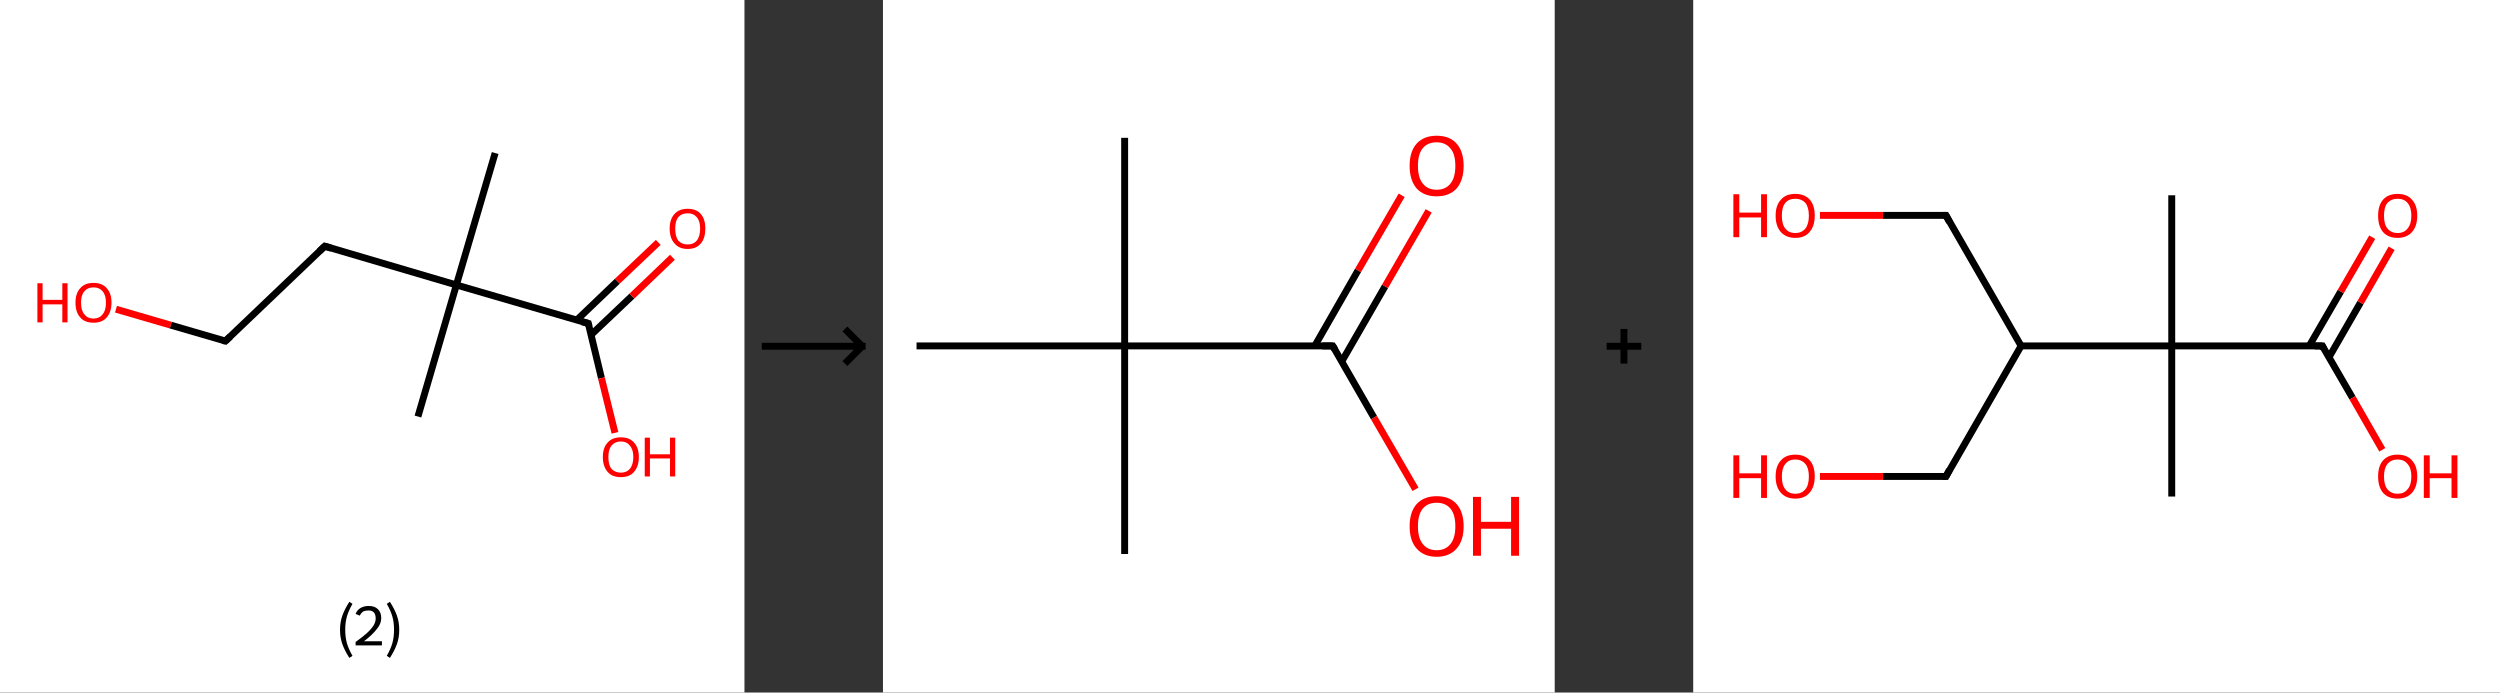 <?xml version='1.0' encoding='ASCII' standalone='yes'?>
<svg xmlns="http://www.w3.org/2000/svg" xmlns:xlink="http://www.w3.org/1999/xlink" version="1.1" width="722.0px" viewBox="0 0 722.0 200.0" height="200.0px">
  <rect x="0" y="0" width="722.0" height="200.0" fill="#333333" stroke="none"/>
  <g>
    <g transform="translate(0, 0) scale(1 1) "><!-- END OF HEADER -->
<rect style="opacity:1.0;fill:#FFFFFF;stroke:none" width="215.0" height="200.0" x="0.0" y="0.0"> </rect>
<path class="bond-0 atom-0 atom-1" d="M 143.0,44.2 L 131.8,82.3" style="fill:none;fill-rule:evenodd;stroke:#000000;stroke-width:2.0px;stroke-linecap:butt;stroke-linejoin:miter;stroke-opacity:1"/>
<path class="bond-1 atom-1 atom-2" d="M 131.8,82.3 L 120.7,120.3" style="fill:none;fill-rule:evenodd;stroke:#000000;stroke-width:2.0px;stroke-linecap:butt;stroke-linejoin:miter;stroke-opacity:1"/>
<path class="bond-2 atom-1 atom-3" d="M 131.8,82.3 L 93.8,71.1" style="fill:none;fill-rule:evenodd;stroke:#000000;stroke-width:2.0px;stroke-linecap:butt;stroke-linejoin:miter;stroke-opacity:1"/>
<path class="bond-3 atom-3 atom-4" d="M 93.8,71.1 L 65.1,98.5" style="fill:none;fill-rule:evenodd;stroke:#000000;stroke-width:2.0px;stroke-linecap:butt;stroke-linejoin:miter;stroke-opacity:1"/>
<path class="bond-4 atom-4 atom-5" d="M 65.1,98.5 L 49.3,93.9" style="fill:none;fill-rule:evenodd;stroke:#000000;stroke-width:2.0px;stroke-linecap:butt;stroke-linejoin:miter;stroke-opacity:1"/>
<path class="bond-4 atom-4 atom-5" d="M 49.3,93.9 L 33.5,89.3" style="fill:none;fill-rule:evenodd;stroke:#FF0000;stroke-width:2.0px;stroke-linecap:butt;stroke-linejoin:miter;stroke-opacity:1"/>
<path class="bond-5 atom-1 atom-6" d="M 131.8,82.3 L 169.9,93.4" style="fill:none;fill-rule:evenodd;stroke:#000000;stroke-width:2.0px;stroke-linecap:butt;stroke-linejoin:miter;stroke-opacity:1"/>
<path class="bond-6 atom-6 atom-7" d="M 170.7,96.7 L 182.5,85.5" style="fill:none;fill-rule:evenodd;stroke:#000000;stroke-width:2.0px;stroke-linecap:butt;stroke-linejoin:miter;stroke-opacity:1"/>
<path class="bond-6 atom-6 atom-7" d="M 182.5,85.5 L 194.2,74.3" style="fill:none;fill-rule:evenodd;stroke:#FF0000;stroke-width:2.0px;stroke-linecap:butt;stroke-linejoin:miter;stroke-opacity:1"/>
<path class="bond-6 atom-6 atom-7" d="M 166.6,92.4 L 178.3,81.2" style="fill:none;fill-rule:evenodd;stroke:#000000;stroke-width:2.0px;stroke-linecap:butt;stroke-linejoin:miter;stroke-opacity:1"/>
<path class="bond-6 atom-6 atom-7" d="M 178.3,81.2 L 190.1,70.0" style="fill:none;fill-rule:evenodd;stroke:#FF0000;stroke-width:2.0px;stroke-linecap:butt;stroke-linejoin:miter;stroke-opacity:1"/>
<path class="bond-7 atom-6 atom-8" d="M 169.9,93.4 L 173.7,109.2" style="fill:none;fill-rule:evenodd;stroke:#000000;stroke-width:2.0px;stroke-linecap:butt;stroke-linejoin:miter;stroke-opacity:1"/>
<path class="bond-7 atom-6 atom-8" d="M 173.7,109.2 L 177.6,125.0" style="fill:none;fill-rule:evenodd;stroke:#FF0000;stroke-width:2.0px;stroke-linecap:butt;stroke-linejoin:miter;stroke-opacity:1"/>
<path d="M 95.7,71.7 L 93.8,71.1 L 92.3,72.5" style="fill:none;stroke:#000000;stroke-width:2.0px;stroke-linecap:butt;stroke-linejoin:miter;stroke-opacity:1;"/>
<path d="M 66.5,97.2 L 65.1,98.5 L 64.3,98.3" style="fill:none;stroke:#000000;stroke-width:2.0px;stroke-linecap:butt;stroke-linejoin:miter;stroke-opacity:1;"/>
<path d="M 168.0,92.9 L 169.9,93.4 L 170.1,94.2" style="fill:none;stroke:#000000;stroke-width:2.0px;stroke-linecap:butt;stroke-linejoin:miter;stroke-opacity:1;"/>
<path class="atom-5" d="M 10.8 81.8 L 12.3 81.8 L 12.3 86.6 L 18.0 86.6 L 18.0 81.8 L 19.5 81.8 L 19.5 93.1 L 18.0 93.1 L 18.0 87.9 L 12.3 87.9 L 12.3 93.1 L 10.8 93.1 L 10.8 81.8 " fill="#FF0000"/>
<path class="atom-5" d="M 21.8 87.4 Q 21.8 84.7, 23.2 83.2 Q 24.5 81.7, 27.0 81.7 Q 29.5 81.7, 30.8 83.2 Q 32.2 84.7, 32.2 87.4 Q 32.2 90.1, 30.8 91.7 Q 29.5 93.2, 27.0 93.2 Q 24.5 93.2, 23.2 91.7 Q 21.8 90.2, 21.8 87.4 M 27.0 92.0 Q 28.7 92.0, 29.6 90.8 Q 30.6 89.7, 30.6 87.4 Q 30.6 85.2, 29.6 84.1 Q 28.7 83.0, 27.0 83.0 Q 25.3 83.0, 24.4 84.1 Q 23.4 85.2, 23.4 87.4 Q 23.4 89.7, 24.4 90.8 Q 25.3 92.0, 27.0 92.0 " fill="#FF0000"/>
<path class="atom-7" d="M 193.4 66.0 Q 193.4 63.3, 194.8 61.8 Q 196.1 60.3, 198.6 60.3 Q 201.1 60.3, 202.4 61.8 Q 203.7 63.3, 203.7 66.0 Q 203.7 68.8, 202.4 70.3 Q 201.1 71.9, 198.6 71.9 Q 196.1 71.9, 194.8 70.3 Q 193.4 68.8, 193.4 66.0 M 198.6 70.6 Q 200.3 70.6, 201.2 69.5 Q 202.2 68.3, 202.2 66.0 Q 202.2 63.8, 201.2 62.7 Q 200.3 61.6, 198.6 61.6 Q 196.9 61.6, 195.9 62.7 Q 195.0 63.8, 195.0 66.0 Q 195.0 68.3, 195.9 69.5 Q 196.9 70.6, 198.6 70.6 " fill="#FF0000"/>
<path class="atom-8" d="M 174.1 132.0 Q 174.1 129.3, 175.5 127.8 Q 176.8 126.3, 179.3 126.3 Q 181.8 126.3, 183.1 127.8 Q 184.5 129.3, 184.5 132.0 Q 184.5 134.7, 183.1 136.3 Q 181.8 137.8, 179.3 137.8 Q 176.8 137.8, 175.5 136.3 Q 174.1 134.7, 174.1 132.0 M 179.3 136.5 Q 181.0 136.5, 181.9 135.4 Q 182.9 134.2, 182.9 132.0 Q 182.9 129.8, 181.9 128.7 Q 181.0 127.5, 179.3 127.5 Q 177.6 127.5, 176.6 128.7 Q 175.7 129.8, 175.7 132.0 Q 175.7 134.3, 176.6 135.4 Q 177.6 136.5, 179.3 136.5 " fill="#FF0000"/>
<path class="atom-8" d="M 186.2 126.4 L 187.7 126.4 L 187.7 131.2 L 193.5 131.2 L 193.5 126.4 L 195.0 126.4 L 195.0 137.6 L 193.5 137.6 L 193.5 132.4 L 187.7 132.4 L 187.7 137.6 L 186.2 137.6 L 186.2 126.4 " fill="#FF0000"/>
<path class="legend" d="M 98.2 181.9 Q 98.2 179.6, 98.9 177.7 Q 99.6 175.8, 100.9 173.8 L 101.8 174.4 Q 100.7 176.3, 100.2 178.0 Q 99.7 179.7, 99.7 181.9 Q 99.7 184.0, 100.2 185.8 Q 100.7 187.5, 101.8 189.4 L 100.9 190.0 Q 99.6 188.0, 98.9 186.1 Q 98.2 184.2, 98.2 181.9 " fill="#000000"/>
<path class="legend" d="M 102.7 177.3 Q 103.1 176.2, 104.1 175.6 Q 105.1 175.0, 106.5 175.0 Q 108.2 175.0, 109.1 175.9 Q 110.1 176.8, 110.1 178.5 Q 110.1 180.2, 108.8 181.7 Q 107.6 183.3, 105.1 185.2 L 110.3 185.2 L 110.3 186.4 L 102.7 186.4 L 102.7 185.4 Q 104.8 183.9, 106.0 182.8 Q 107.3 181.6, 107.9 180.6 Q 108.5 179.6, 108.5 178.6 Q 108.5 177.5, 108.0 176.9 Q 107.4 176.3, 106.5 176.3 Q 105.5 176.3, 104.9 176.6 Q 104.3 177.0, 103.9 177.8 L 102.7 177.3 " fill="#000000"/>
<path class="legend" d="M 115.3 181.9 Q 115.3 184.2, 114.6 186.1 Q 113.9 188.0, 112.6 190.0 L 111.7 189.4 Q 112.8 187.5, 113.3 185.8 Q 113.8 184.0, 113.8 181.9 Q 113.8 179.7, 113.3 178.0 Q 112.8 176.3, 111.7 174.4 L 112.6 173.8 Q 113.9 175.8, 114.6 177.7 Q 115.3 179.6, 115.3 181.9 " fill="#000000"/>
</g>
    <g transform="translate(215.0, 0) scale(1 1) "><line x1="5" y1="100" x2="35" y2="100" style="stroke:rgb(0,0,0);stroke-width:2"/>
  <line x1="34" y1="100" x2="29" y2="95" style="stroke:rgb(0,0,0);stroke-width:2"/>
  <line x1="34" y1="100" x2="29" y2="105" style="stroke:rgb(0,0,0);stroke-width:2"/>
</g>
    <g transform="translate(255.0, 0) scale(1 1) "><!-- END OF HEADER -->
<rect style="opacity:1.0;fill:#FFFFFF;stroke:none" width="194.0" height="200.0" x="0.0" y="0.0"> </rect>
<path class="bond-0 atom-0 atom-1" d="M 69.8,39.8 L 69.8,99.9" style="fill:none;fill-rule:evenodd;stroke:#000000;stroke-width:2.0px;stroke-linecap:butt;stroke-linejoin:miter;stroke-opacity:1"/>
<path class="bond-1 atom-1 atom-2" d="M 69.8,99.9 L 69.8,160.0" style="fill:none;fill-rule:evenodd;stroke:#000000;stroke-width:2.0px;stroke-linecap:butt;stroke-linejoin:miter;stroke-opacity:1"/>
<path class="bond-2 atom-1 atom-3" d="M 69.8,99.9 L 9.7,99.9" style="fill:none;fill-rule:evenodd;stroke:#000000;stroke-width:2.0px;stroke-linecap:butt;stroke-linejoin:miter;stroke-opacity:1"/>
<path class="bond-3 atom-1 atom-4" d="M 69.8,99.9 L 129.9,99.9" style="fill:none;fill-rule:evenodd;stroke:#000000;stroke-width:2.0px;stroke-linecap:butt;stroke-linejoin:miter;stroke-opacity:1"/>
<path class="bond-4 atom-4 atom-5" d="M 132.5,104.4 L 145.0,82.7" style="fill:none;fill-rule:evenodd;stroke:#000000;stroke-width:2.0px;stroke-linecap:butt;stroke-linejoin:miter;stroke-opacity:1"/>
<path class="bond-4 atom-4 atom-5" d="M 145.0,82.7 L 157.6,60.9" style="fill:none;fill-rule:evenodd;stroke:#FF0000;stroke-width:2.0px;stroke-linecap:butt;stroke-linejoin:miter;stroke-opacity:1"/>
<path class="bond-4 atom-4 atom-5" d="M 124.7,99.9 L 137.2,78.1" style="fill:none;fill-rule:evenodd;stroke:#000000;stroke-width:2.0px;stroke-linecap:butt;stroke-linejoin:miter;stroke-opacity:1"/>
<path class="bond-4 atom-4 atom-5" d="M 137.2,78.1 L 149.8,56.4" style="fill:none;fill-rule:evenodd;stroke:#FF0000;stroke-width:2.0px;stroke-linecap:butt;stroke-linejoin:miter;stroke-opacity:1"/>
<path class="bond-5 atom-4 atom-6" d="M 129.9,99.9 L 141.8,120.6" style="fill:none;fill-rule:evenodd;stroke:#000000;stroke-width:2.0px;stroke-linecap:butt;stroke-linejoin:miter;stroke-opacity:1"/>
<path class="bond-5 atom-4 atom-6" d="M 141.8,120.6 L 153.8,141.3" style="fill:none;fill-rule:evenodd;stroke:#FF0000;stroke-width:2.0px;stroke-linecap:butt;stroke-linejoin:miter;stroke-opacity:1"/>
<path d="M 126.9,99.9 L 129.9,99.9 L 130.5,100.9" style="fill:none;stroke:#000000;stroke-width:2.0px;stroke-linecap:butt;stroke-linejoin:miter;stroke-opacity:1;"/>
<path class="atom-5" d="M 152.1 47.9 Q 152.1 43.8, 154.1 41.5 Q 156.2 39.2, 159.9 39.2 Q 163.7 39.2, 165.7 41.5 Q 167.7 43.8, 167.7 47.9 Q 167.7 52.0, 165.7 54.4 Q 163.6 56.7, 159.9 56.7 Q 156.2 56.7, 154.1 54.4 Q 152.1 52.0, 152.1 47.9 M 159.9 54.8 Q 162.5 54.8, 163.9 53.0 Q 165.3 51.3, 165.3 47.9 Q 165.3 44.5, 163.9 42.9 Q 162.5 41.1, 159.9 41.1 Q 157.3 41.1, 155.9 42.8 Q 154.5 44.5, 154.5 47.9 Q 154.5 51.3, 155.9 53.0 Q 157.3 54.8, 159.9 54.8 " fill="#FF0000"/>
<path class="atom-6" d="M 152.1 152.0 Q 152.1 147.9, 154.1 145.6 Q 156.2 143.3, 159.9 143.3 Q 163.7 143.3, 165.7 145.6 Q 167.7 147.9, 167.7 152.0 Q 167.7 156.1, 165.7 158.4 Q 163.6 160.8, 159.9 160.8 Q 156.2 160.8, 154.1 158.4 Q 152.1 156.1, 152.1 152.0 M 159.9 158.9 Q 162.5 158.9, 163.9 157.1 Q 165.3 155.4, 165.3 152.0 Q 165.3 148.6, 163.9 146.9 Q 162.5 145.2, 159.9 145.2 Q 157.3 145.2, 155.9 146.9 Q 154.5 148.6, 154.5 152.0 Q 154.5 155.4, 155.9 157.1 Q 157.3 158.9, 159.9 158.9 " fill="#FF0000"/>
<path class="atom-6" d="M 170.4 143.5 L 172.7 143.5 L 172.7 150.7 L 181.4 150.7 L 181.4 143.5 L 183.7 143.5 L 183.7 160.5 L 181.4 160.5 L 181.4 152.7 L 172.7 152.7 L 172.7 160.5 L 170.4 160.5 L 170.4 143.5 " fill="#FF0000"/>
</g>
    <g transform="translate(449.0, 0) scale(1 1) "><line x1="15" y1="100" x2="25" y2="100" style="stroke:rgb(0,0,0);stroke-width:2"/>
  <line x1="20" y1="95" x2="20" y2="105" style="stroke:rgb(0,0,0);stroke-width:2"/>
</g>
    <g transform="translate(489.0, 0) scale(1 1) "><!-- END OF HEADER -->
<rect style="opacity:1.0;fill:#FFFFFF;stroke:none" width="233.0" height="200.0" x="0.0" y="0.0"> </rect>
<path class="bond-0 atom-0 atom-1" d="M 138.2,56.4 L 138.2,99.9" style="fill:none;fill-rule:evenodd;stroke:#000000;stroke-width:2.0px;stroke-linecap:butt;stroke-linejoin:miter;stroke-opacity:1"/>
<path class="bond-1 atom-1 atom-2" d="M 138.2,99.9 L 138.2,143.4" style="fill:none;fill-rule:evenodd;stroke:#000000;stroke-width:2.0px;stroke-linecap:butt;stroke-linejoin:miter;stroke-opacity:1"/>
<path class="bond-2 atom-1 atom-3" d="M 138.2,99.9 L 181.7,99.9" style="fill:none;fill-rule:evenodd;stroke:#000000;stroke-width:2.0px;stroke-linecap:butt;stroke-linejoin:miter;stroke-opacity:1"/>
<path class="bond-3 atom-3 atom-4" d="M 183.6,103.2 L 192.7,87.4" style="fill:none;fill-rule:evenodd;stroke:#000000;stroke-width:2.0px;stroke-linecap:butt;stroke-linejoin:miter;stroke-opacity:1"/>
<path class="bond-3 atom-3 atom-4" d="M 192.7,87.4 L 201.7,71.7" style="fill:none;fill-rule:evenodd;stroke:#FF0000;stroke-width:2.0px;stroke-linecap:butt;stroke-linejoin:miter;stroke-opacity:1"/>
<path class="bond-3 atom-3 atom-4" d="M 177.9,99.9 L 187.0,84.2" style="fill:none;fill-rule:evenodd;stroke:#000000;stroke-width:2.0px;stroke-linecap:butt;stroke-linejoin:miter;stroke-opacity:1"/>
<path class="bond-3 atom-3 atom-4" d="M 187.0,84.2 L 196.1,68.5" style="fill:none;fill-rule:evenodd;stroke:#FF0000;stroke-width:2.0px;stroke-linecap:butt;stroke-linejoin:miter;stroke-opacity:1"/>
<path class="bond-4 atom-3 atom-5" d="M 181.7,99.9 L 190.4,114.9" style="fill:none;fill-rule:evenodd;stroke:#000000;stroke-width:2.0px;stroke-linecap:butt;stroke-linejoin:miter;stroke-opacity:1"/>
<path class="bond-4 atom-3 atom-5" d="M 190.4,114.9 L 199.0,129.9" style="fill:none;fill-rule:evenodd;stroke:#FF0000;stroke-width:2.0px;stroke-linecap:butt;stroke-linejoin:miter;stroke-opacity:1"/>
<path class="bond-5 atom-1 atom-6" d="M 138.2,99.9 L 94.7,99.9" style="fill:none;fill-rule:evenodd;stroke:#000000;stroke-width:2.0px;stroke-linecap:butt;stroke-linejoin:miter;stroke-opacity:1"/>
<path class="bond-6 atom-6 atom-7" d="M 94.7,99.9 L 73.0,137.6" style="fill:none;fill-rule:evenodd;stroke:#000000;stroke-width:2.0px;stroke-linecap:butt;stroke-linejoin:miter;stroke-opacity:1"/>
<path class="bond-7 atom-7 atom-8" d="M 73.0,137.6 L 54.8,137.6" style="fill:none;fill-rule:evenodd;stroke:#000000;stroke-width:2.0px;stroke-linecap:butt;stroke-linejoin:miter;stroke-opacity:1"/>
<path class="bond-7 atom-7 atom-8" d="M 54.8,137.6 L 36.6,137.6" style="fill:none;fill-rule:evenodd;stroke:#FF0000;stroke-width:2.0px;stroke-linecap:butt;stroke-linejoin:miter;stroke-opacity:1"/>
<path class="bond-8 atom-6 atom-9" d="M 94.7,99.9 L 73.0,62.2" style="fill:none;fill-rule:evenodd;stroke:#000000;stroke-width:2.0px;stroke-linecap:butt;stroke-linejoin:miter;stroke-opacity:1"/>
<path class="bond-9 atom-9 atom-10" d="M 73.0,62.2 L 54.8,62.2" style="fill:none;fill-rule:evenodd;stroke:#000000;stroke-width:2.0px;stroke-linecap:butt;stroke-linejoin:miter;stroke-opacity:1"/>
<path class="bond-9 atom-9 atom-10" d="M 54.8,62.2 L 36.6,62.2" style="fill:none;fill-rule:evenodd;stroke:#FF0000;stroke-width:2.0px;stroke-linecap:butt;stroke-linejoin:miter;stroke-opacity:1"/>
<path d="M 179.5,99.9 L 181.7,99.9 L 182.1,100.7" style="fill:none;stroke:#000000;stroke-width:2.0px;stroke-linecap:butt;stroke-linejoin:miter;stroke-opacity:1;"/>
<path d="M 74.0,135.7 L 73.0,137.6 L 72.1,137.6" style="fill:none;stroke:#000000;stroke-width:2.0px;stroke-linecap:butt;stroke-linejoin:miter;stroke-opacity:1;"/>
<path d="M 74.0,64.1 L 73.0,62.2 L 72.1,62.2" style="fill:none;stroke:#000000;stroke-width:2.0px;stroke-linecap:butt;stroke-linejoin:miter;stroke-opacity:1;"/>
<path class="atom-4" d="M 197.8 62.3 Q 197.8 59.3, 199.2 57.7 Q 200.7 56.0, 203.4 56.0 Q 206.2 56.0, 207.6 57.7 Q 209.1 59.3, 209.1 62.3 Q 209.1 65.3, 207.6 67.0 Q 206.1 68.7, 203.4 68.7 Q 200.7 68.7, 199.2 67.0 Q 197.8 65.3, 197.8 62.3 M 203.4 67.3 Q 205.3 67.3, 206.3 66.0 Q 207.4 64.7, 207.4 62.3 Q 207.4 59.9, 206.3 58.6 Q 205.3 57.4, 203.4 57.4 Q 201.6 57.4, 200.5 58.6 Q 199.5 59.8, 199.5 62.3 Q 199.5 64.8, 200.5 66.0 Q 201.6 67.3, 203.4 67.3 " fill="#FF0000"/>
<path class="atom-5" d="M 197.8 137.6 Q 197.8 134.6, 199.2 133.0 Q 200.7 131.3, 203.4 131.3 Q 206.2 131.3, 207.6 133.0 Q 209.1 134.6, 209.1 137.6 Q 209.1 140.6, 207.6 142.3 Q 206.1 144.0, 203.4 144.0 Q 200.7 144.0, 199.2 142.3 Q 197.8 140.6, 197.8 137.6 M 203.4 142.6 Q 205.3 142.6, 206.3 141.3 Q 207.4 140.1, 207.4 137.6 Q 207.4 135.2, 206.3 134.0 Q 205.3 132.7, 203.4 132.7 Q 201.6 132.7, 200.5 134.0 Q 199.5 135.2, 199.5 137.6 Q 199.5 140.1, 200.5 141.3 Q 201.6 142.6, 203.4 142.6 " fill="#FF0000"/>
<path class="atom-5" d="M 211.0 131.5 L 212.7 131.5 L 212.7 136.7 L 219.0 136.7 L 219.0 131.5 L 220.7 131.5 L 220.7 143.8 L 219.0 143.8 L 219.0 138.1 L 212.7 138.1 L 212.7 143.8 L 211.0 143.8 L 211.0 131.5 " fill="#FF0000"/>
<path class="atom-8" d="M 11.6 131.5 L 13.3 131.5 L 13.3 136.7 L 19.6 136.7 L 19.6 131.5 L 21.3 131.5 L 21.3 143.8 L 19.6 143.8 L 19.6 138.1 L 13.3 138.1 L 13.3 143.8 L 11.6 143.8 L 11.6 131.5 " fill="#FF0000"/>
<path class="atom-8" d="M 23.8 137.6 Q 23.8 134.6, 25.3 133.0 Q 26.7 131.3, 29.5 131.3 Q 32.2 131.3, 33.7 133.0 Q 35.1 134.6, 35.1 137.6 Q 35.1 140.6, 33.6 142.3 Q 32.2 144.0, 29.5 144.0 Q 26.8 144.0, 25.3 142.3 Q 23.8 140.6, 23.8 137.6 M 29.5 142.6 Q 31.3 142.6, 32.4 141.3 Q 33.4 140.1, 33.4 137.6 Q 33.4 135.2, 32.4 134.0 Q 31.3 132.7, 29.5 132.7 Q 27.6 132.7, 26.6 134.0 Q 25.6 135.2, 25.6 137.6 Q 25.6 140.1, 26.6 141.3 Q 27.6 142.6, 29.5 142.6 " fill="#FF0000"/>
<path class="atom-10" d="M 11.6 56.1 L 13.3 56.1 L 13.3 61.4 L 19.6 61.4 L 19.6 56.1 L 21.3 56.1 L 21.3 68.5 L 19.6 68.5 L 19.6 62.8 L 13.3 62.8 L 13.3 68.5 L 11.6 68.5 L 11.6 56.1 " fill="#FF0000"/>
<path class="atom-10" d="M 23.8 62.3 Q 23.8 59.3, 25.3 57.7 Q 26.7 56.0, 29.5 56.0 Q 32.2 56.0, 33.7 57.7 Q 35.1 59.3, 35.1 62.3 Q 35.1 65.3, 33.6 67.0 Q 32.2 68.7, 29.5 68.7 Q 26.8 68.7, 25.3 67.0 Q 23.8 65.3, 23.8 62.3 M 29.5 67.3 Q 31.3 67.3, 32.4 66.0 Q 33.4 64.7, 33.4 62.3 Q 33.4 59.9, 32.4 58.6 Q 31.3 57.4, 29.5 57.4 Q 27.6 57.4, 26.6 58.6 Q 25.6 59.8, 25.6 62.3 Q 25.6 64.8, 26.6 66.0 Q 27.6 67.3, 29.5 67.3 " fill="#FF0000"/>
</g>
  </g>
</svg>
